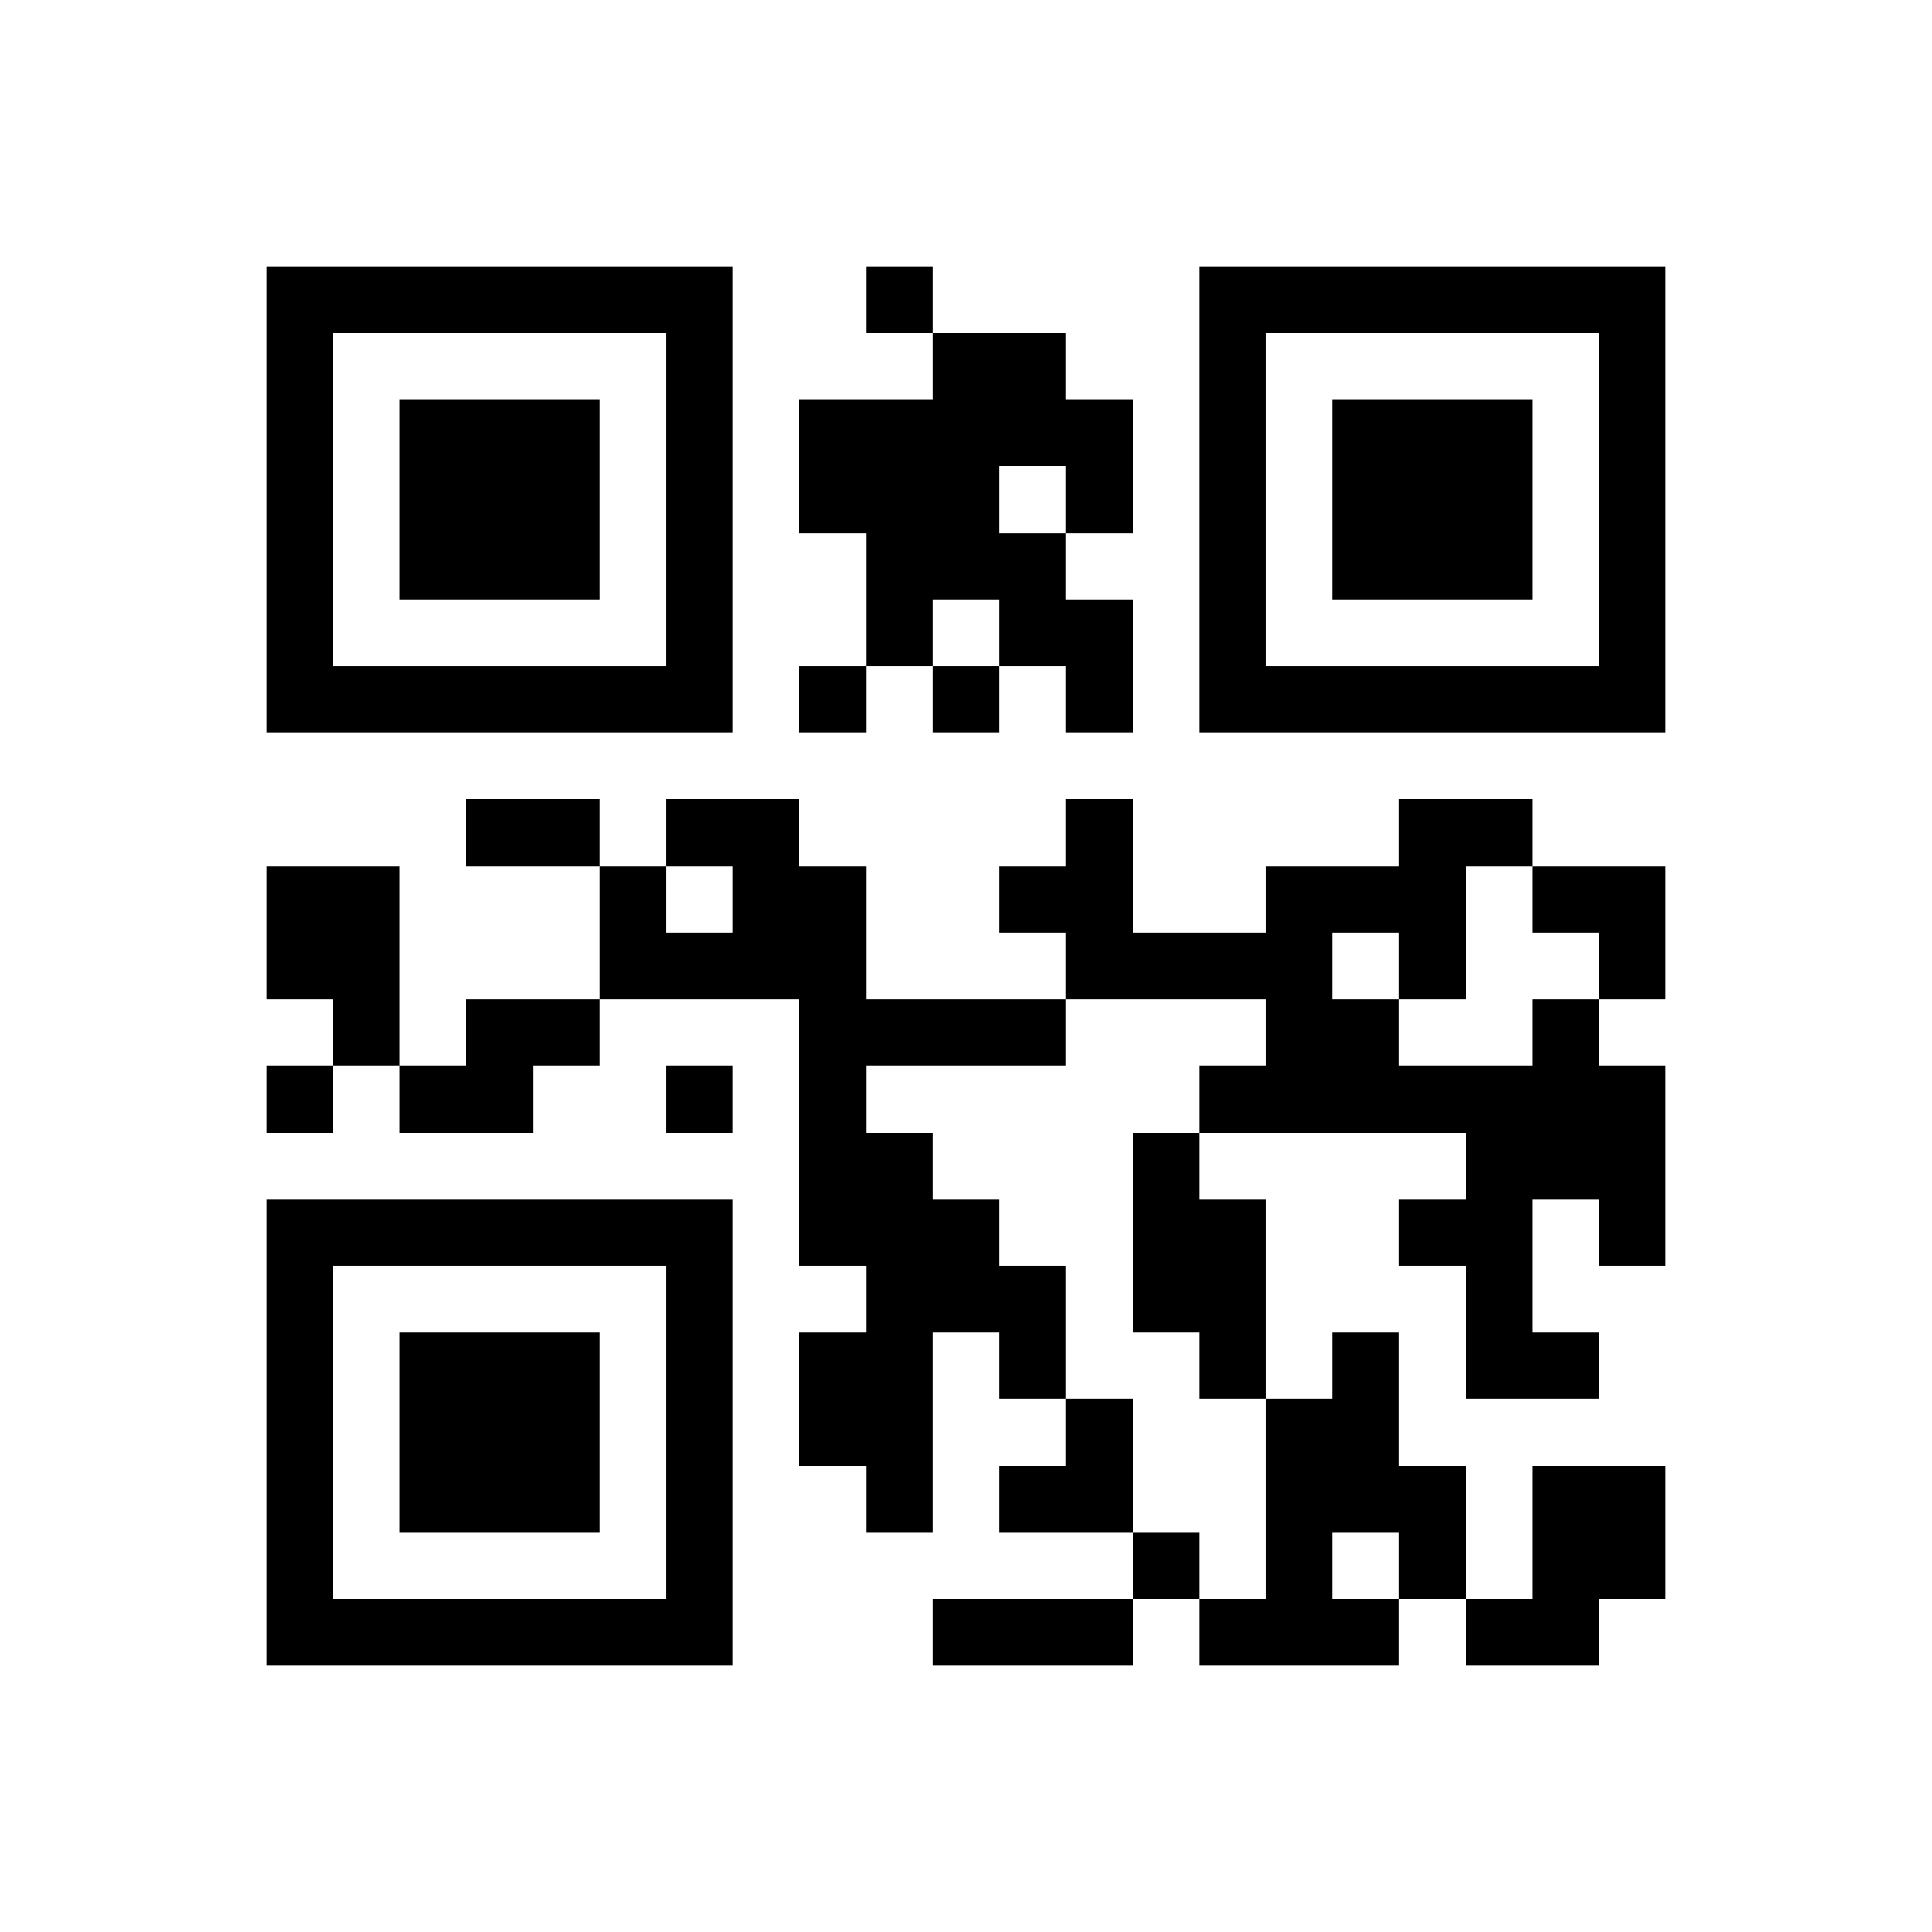 <svg height="256" width="256" viewBox="0 0 29 29" xmlns="http://www.w3.org/2000/svg"><path fill="#FFFFFF" d="M0,0 h29v29H0z" shape-rendering="crispEdges"/><path fill="#000000" d="M4 4h7v1H4zM13 4h1v1H13zM18,4 h7v1H18zM4 5h1v1H4zM10 5h1v1H10zM14 5h2v1H14zM18 5h1v1H18zM24,5 h1v1H24zM4 6h1v1H4zM6 6h3v1H6zM10 6h1v1H10zM12 6h5v1H12zM18 6h1v1H18zM20 6h3v1H20zM24,6 h1v1H24zM4 7h1v1H4zM6 7h3v1H6zM10 7h1v1H10zM12 7h3v1H12zM16 7h1v1H16zM18 7h1v1H18zM20 7h3v1H20zM24,7 h1v1H24zM4 8h1v1H4zM6 8h3v1H6zM10 8h1v1H10zM13 8h3v1H13zM18 8h1v1H18zM20 8h3v1H20zM24,8 h1v1H24zM4 9h1v1H4zM10 9h1v1H10zM13 9h1v1H13zM15 9h2v1H15zM18 9h1v1H18zM24,9 h1v1H24zM4 10h7v1H4zM12 10h1v1H12zM14 10h1v1H14zM16 10h1v1H16zM18,10 h7v1H18zM7 12h2v1H7zM10 12h2v1H10zM16 12h1v1H16zM21 12h2v1H21zM4 13h2v1H4zM9 13h1v1H9zM11 13h2v1H11zM15 13h2v1H15zM19 13h3v1H19zM23,13 h2v1H23zM4 14h2v1H4zM9 14h4v1H9zM16 14h4v1H16zM21 14h1v1H21zM24,14 h1v1H24zM5 15h1v1H5zM7 15h2v1H7zM12 15h4v1H12zM19 15h2v1H19zM23 15h1v1H23zM4 16h1v1H4zM6 16h2v1H6zM10 16h1v1H10zM12 16h1v1H12zM18,16 h7v1H18zM12 17h2v1H12zM17 17h1v1H17zM22,17 h3v1H22zM4 18h7v1H4zM12 18h3v1H12zM17 18h2v1H17zM21 18h2v1H21zM24,18 h1v1H24zM4 19h1v1H4zM10 19h1v1H10zM13 19h3v1H13zM17 19h2v1H17zM22 19h1v1H22zM4 20h1v1H4zM6 20h3v1H6zM10 20h1v1H10zM12 20h2v1H12zM15 20h1v1H15zM18 20h1v1H18zM20 20h1v1H20zM22 20h2v1H22zM4 21h1v1H4zM6 21h3v1H6zM10 21h1v1H10zM12 21h2v1H12zM16 21h1v1H16zM19 21h2v1H19zM4 22h1v1H4zM6 22h3v1H6zM10 22h1v1H10zM13 22h1v1H13zM15 22h2v1H15zM19 22h3v1H19zM23,22 h2v1H23zM4 23h1v1H4zM10 23h1v1H10zM17 23h1v1H17zM19 23h1v1H19zM21 23h1v1H21zM23,23 h2v1H23zM4 24h7v1H4zM14 24h3v1H14zM18 24h3v1H18zM22 24h2v1H22z" shape-rendering="crispEdges"/></svg>
